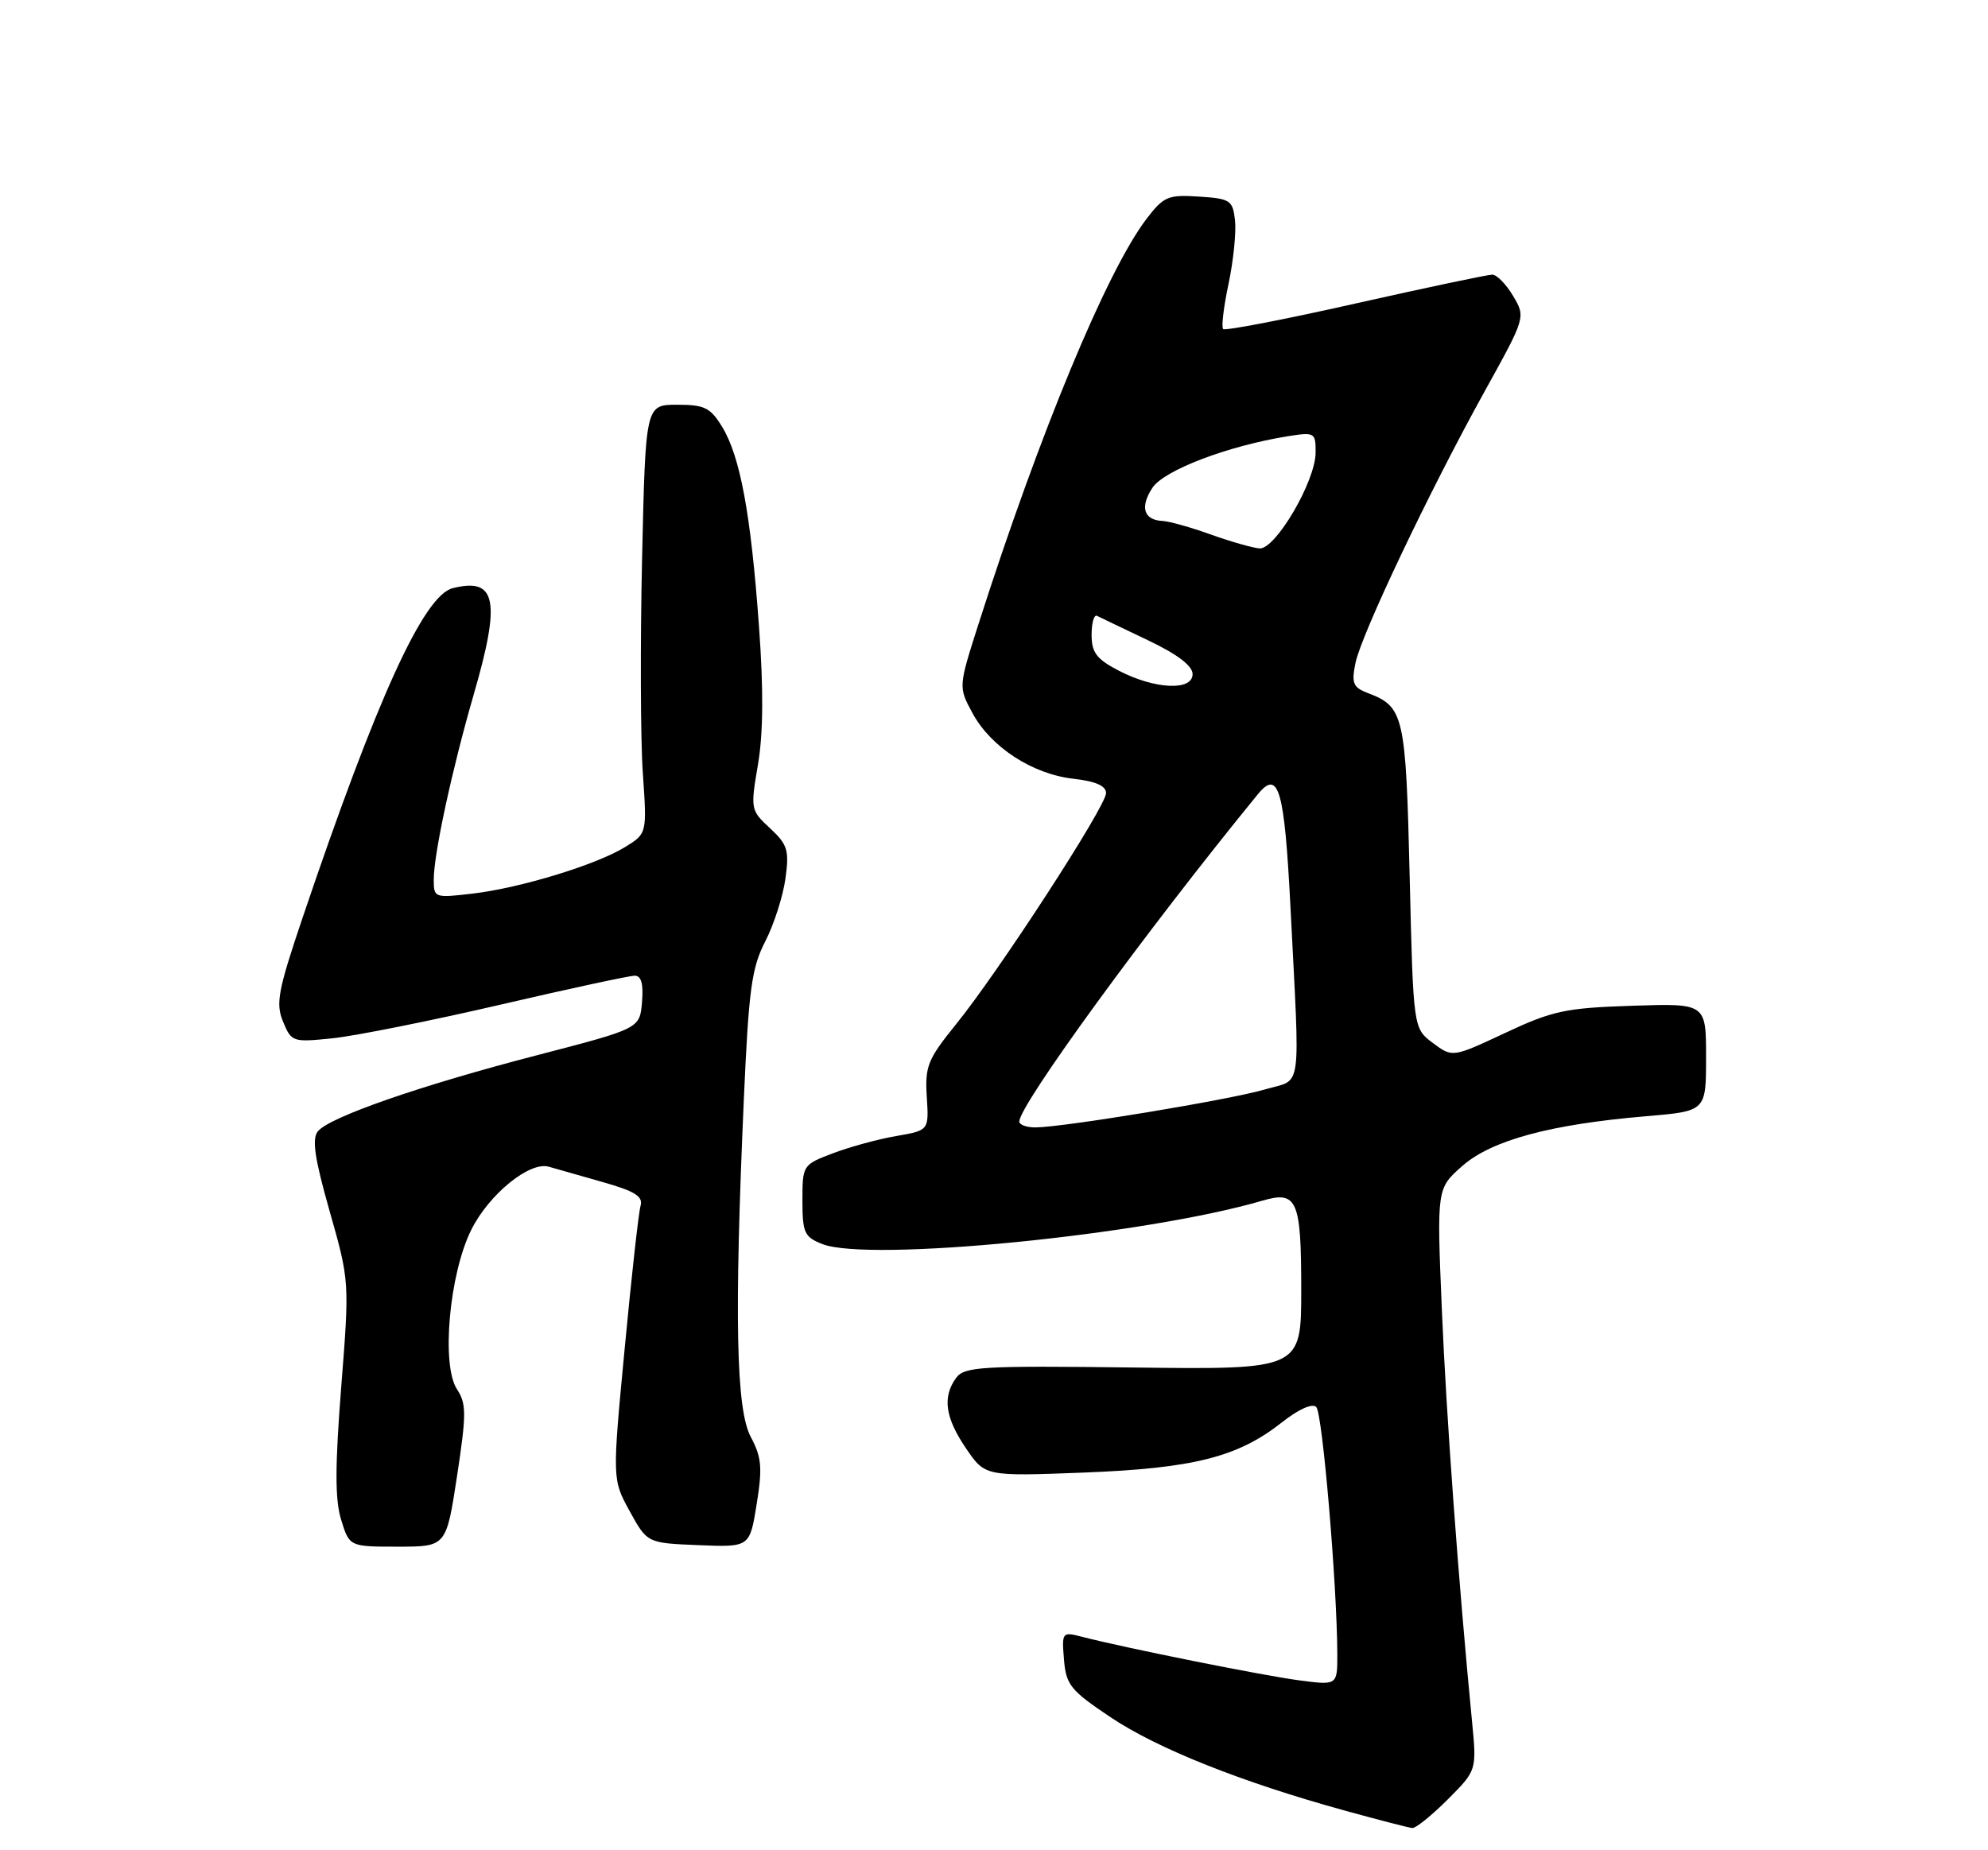 <?xml version="1.0" encoding="UTF-8" standalone="no"?>
<!DOCTYPE svg PUBLIC "-//W3C//DTD SVG 1.1//EN" "http://www.w3.org/Graphics/SVG/1.1/DTD/svg11.dtd" >
<svg xmlns="http://www.w3.org/2000/svg" xmlns:xlink="http://www.w3.org/1999/xlink" version="1.1" viewBox="0 0 275 256">
 <g >
 <path fill="currentColor"
d=" M 200.26 248.98 C 204.28 244.95 204.28 244.95 203.63 238.23 C 201.75 218.90 200.05 195.70 199.44 180.96 C 198.75 164.43 198.75 164.43 202.30 161.31 C 206.35 157.76 214.48 155.56 227.75 154.44 C 236.00 153.74 236.00 153.74 236.00 146.28 C 236.00 138.82 236.00 138.82 225.75 139.16 C 216.56 139.46 214.75 139.85 208.21 142.92 C 200.92 146.33 200.92 146.33 198.21 144.31 C 195.50 142.29 195.50 142.29 195.00 121.30 C 194.47 98.92 194.21 97.79 189.21 95.89 C 187.17 95.11 186.93 94.54 187.50 91.74 C 188.32 87.75 197.72 67.96 205.37 54.15 C 211.05 43.89 211.05 43.89 209.31 40.95 C 208.35 39.33 207.05 38.00 206.43 38.00 C 205.80 38.00 197.27 39.80 187.48 42.00 C 177.69 44.21 169.46 45.79 169.20 45.53 C 168.93 45.27 169.27 42.44 169.95 39.25 C 170.62 36.06 171.02 32.12 170.84 30.48 C 170.52 27.70 170.19 27.48 165.84 27.20 C 161.57 26.92 160.97 27.18 158.60 30.28 C 153.12 37.46 143.80 59.94 135.38 86.27 C 132.57 95.05 132.57 95.05 134.52 98.66 C 137.05 103.36 142.81 107.11 148.48 107.75 C 151.58 108.10 153.00 108.73 153.00 109.74 C 153.00 111.56 138.12 134.49 132.20 141.78 C 128.33 146.57 127.94 147.54 128.20 151.74 C 128.50 156.40 128.50 156.40 124.00 157.18 C 121.53 157.60 117.59 158.67 115.25 159.56 C 111.04 161.15 111.00 161.21 111.00 166.11 C 111.00 170.57 111.27 171.15 113.75 172.13 C 120.18 174.66 158.38 170.89 174.65 166.12 C 179.44 164.72 180.00 166.02 180.00 178.45 C 180.00 189.50 180.00 189.50 156.76 189.21 C 135.70 188.95 133.41 189.09 132.26 190.65 C 130.34 193.29 130.74 196.15 133.63 200.40 C 136.26 204.27 136.26 204.27 149.88 203.75 C 165.11 203.16 171.24 201.61 177.33 196.80 C 179.65 194.97 181.53 194.13 182.08 194.68 C 182.94 195.54 184.95 219.24 184.99 228.84 C 185.00 233.19 185.00 233.19 179.75 232.50 C 174.79 231.85 155.80 228.05 149.68 226.47 C 146.92 225.76 146.87 225.82 147.18 229.62 C 147.47 233.13 148.08 233.89 153.64 237.61 C 160.08 241.93 171.71 246.57 186.00 250.51 C 190.68 251.80 194.89 252.89 195.37 252.93 C 195.84 252.97 198.05 251.19 200.26 248.98 Z  M 63.22 204.25 C 64.53 195.61 64.53 194.24 63.21 192.21 C 61.02 188.85 62.15 176.29 65.18 170.18 C 67.63 165.25 73.26 160.66 75.92 161.43 C 76.79 161.68 80.11 162.62 83.29 163.53 C 87.82 164.81 88.98 165.53 88.61 166.83 C 88.34 167.75 87.35 176.65 86.41 186.60 C 84.69 204.70 84.69 204.70 87.11 209.10 C 89.53 213.50 89.53 213.50 96.62 213.79 C 103.71 214.08 103.71 214.08 104.67 208.12 C 105.48 203.08 105.36 201.64 103.86 198.83 C 101.82 195.01 101.56 182.29 102.90 152.00 C 103.57 136.92 103.97 133.91 105.86 130.25 C 107.06 127.92 108.31 124.01 108.65 121.57 C 109.19 117.63 108.95 116.86 106.52 114.60 C 103.83 112.11 103.80 111.96 104.85 105.78 C 105.58 101.52 105.63 95.37 104.99 86.65 C 103.87 71.15 102.40 63.18 99.90 59.07 C 98.27 56.40 97.47 56.00 93.67 56.00 C 89.30 56.00 89.30 56.00 88.82 77.25 C 88.56 88.94 88.60 102.29 88.92 106.92 C 89.50 115.33 89.50 115.33 86.50 117.18 C 82.48 119.66 72.00 122.86 65.38 123.64 C 60.10 124.26 60.00 124.23 60.00 121.70 C 60.00 118.17 62.53 106.46 65.51 96.16 C 69.31 83.08 68.68 79.86 62.63 81.38 C 58.60 82.39 52.11 96.64 41.85 127.00 C 38.45 137.07 38.11 138.86 39.16 141.37 C 40.32 144.18 40.48 144.23 46.07 143.65 C 49.22 143.32 59.60 141.24 69.13 139.03 C 78.67 136.81 87.07 135.00 87.80 135.00 C 88.71 135.00 89.02 136.13 88.81 138.66 C 88.50 142.31 88.50 142.31 74.37 145.98 C 58.21 150.17 45.63 154.54 43.98 156.52 C 43.12 157.56 43.51 160.23 45.60 167.59 C 48.35 177.26 48.35 177.33 47.20 191.92 C 46.34 202.90 46.33 207.48 47.19 210.28 C 48.34 214.00 48.34 214.00 55.04 214.00 C 61.73 214.00 61.73 214.00 63.22 204.25 Z  M 141.00 155.18 C 141.00 152.90 158.59 128.75 174.00 109.89 C 176.87 106.38 177.68 109.21 178.51 125.50 C 179.84 151.86 180.21 149.18 175.00 150.73 C 170.28 152.14 147.12 155.97 143.25 155.99 C 142.01 156.00 141.00 155.63 141.00 155.18 Z  M 154.75 92.79 C 151.68 91.19 151.00 90.29 151.00 87.83 C 151.00 86.18 151.34 85.00 151.75 85.21 C 152.16 85.42 155.30 86.92 158.72 88.55 C 162.80 90.48 164.95 92.10 164.97 93.25 C 165.01 95.63 159.75 95.39 154.75 92.79 Z  M 167.50 73.96 C 164.75 72.97 161.74 72.12 160.81 72.08 C 158.21 71.96 157.66 70.16 159.41 67.50 C 161.01 65.06 169.86 61.69 178.14 60.36 C 181.87 59.77 182.00 59.84 181.99 62.62 C 181.98 66.58 176.44 76.03 174.23 75.88 C 173.28 75.81 170.25 74.94 167.50 73.96 Z "/>
</g>
</svg>